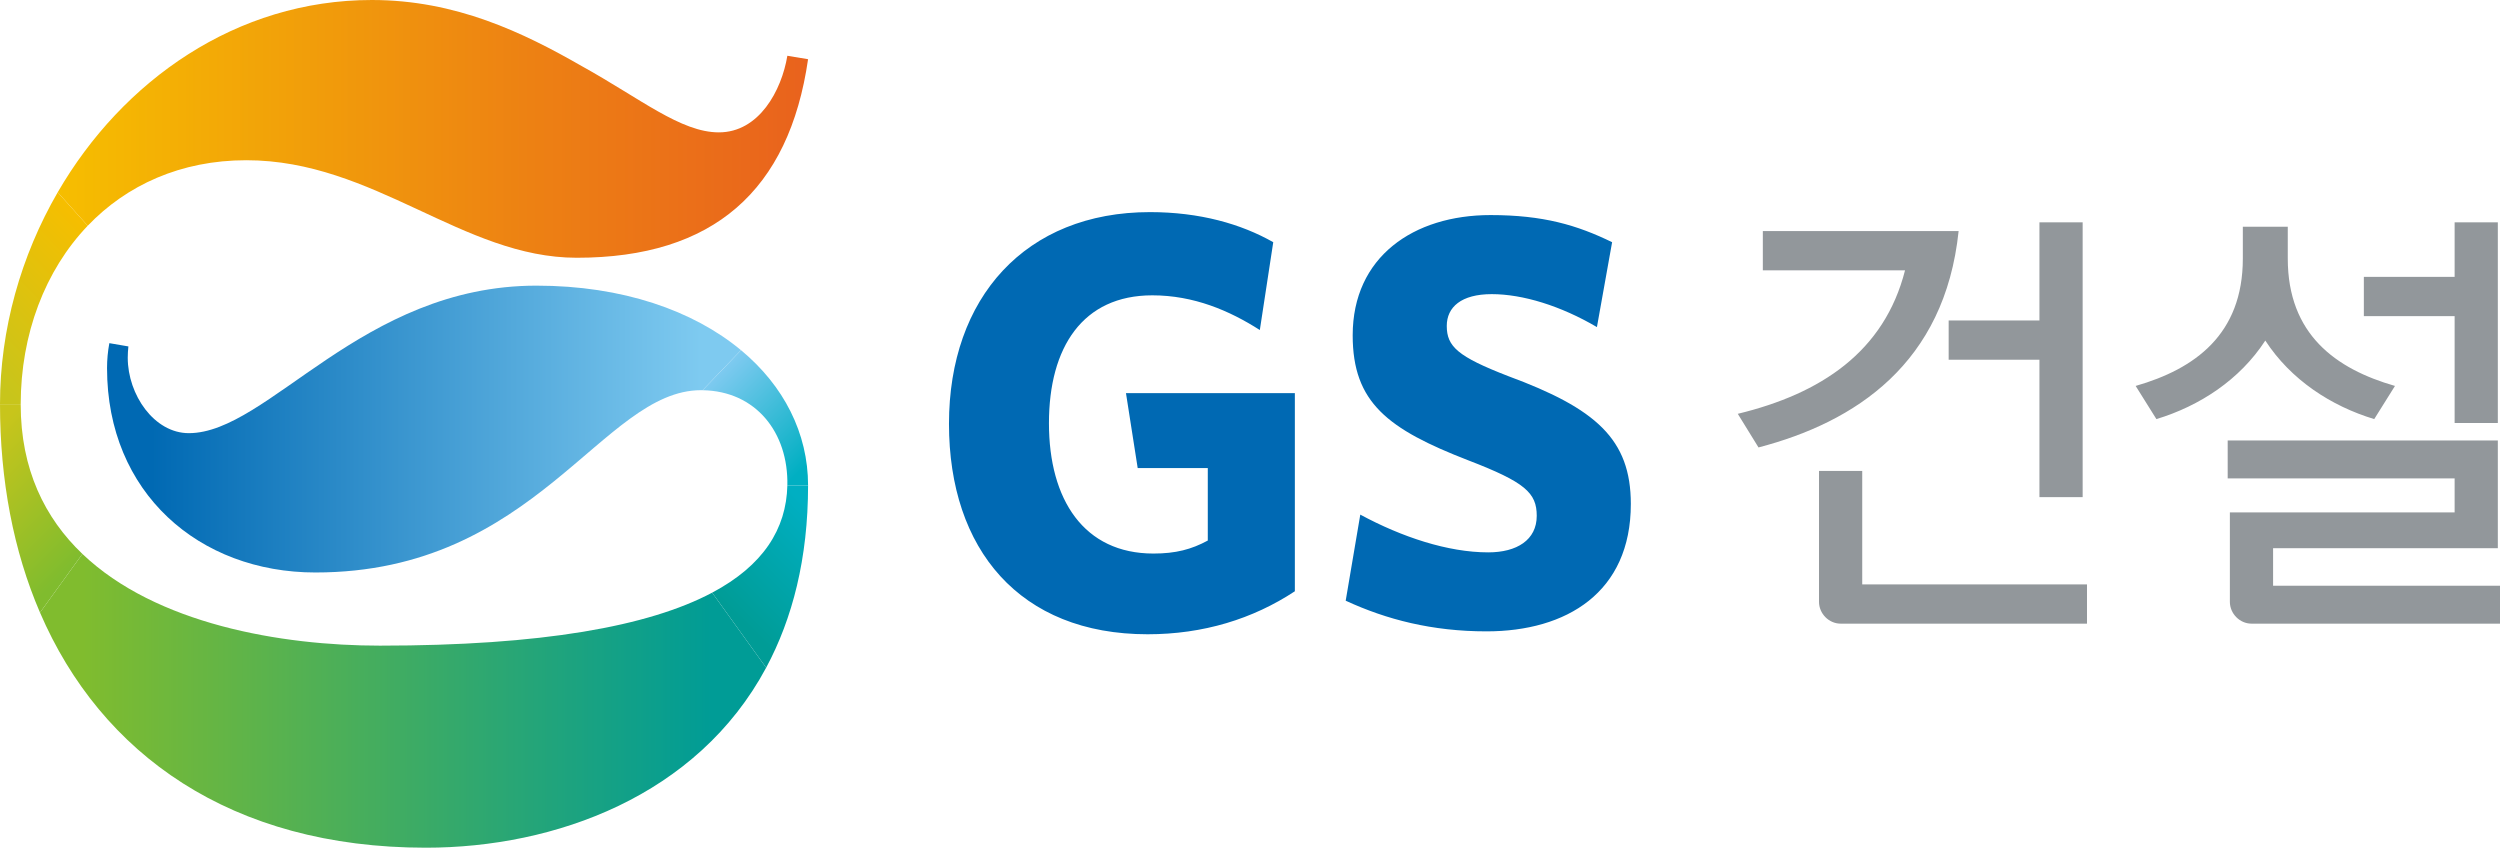 <svg width="174" height="59" viewBox="0 0 174 59" fill="none" xmlns="http://www.w3.org/2000/svg">
<g clip-path="url(#clip0_102_41)">
<path d="M6.106 15.711L4.016 13.384C1.459 17.8 0 22.921 0 28.128H1.441C1.448 23.258 3.126 18.827 6.106 15.711Z" fill="url(#paint0_linear_102_41)"/>
<path d="M5.735 38.553C3.118 36.054 1.441 32.67 1.441 28.151V28.128H0C0 33.423 0.936 38.345 2.784 42.636L5.735 38.553Z" fill="url(#paint1_linear_102_41)"/>
<path d="M51.574 24.372L48.899 27.16C52.604 27.215 54.88 30.101 54.8 33.785H56.242C56.242 30.151 54.554 26.844 51.574 24.372Z" fill="url(#paint2_linear_102_41)"/>
<path d="M56.242 33.785H54.8C54.729 36.816 53.124 39.359 49.566 41.249L53.324 46.472C55.157 43.055 56.242 38.861 56.242 33.785Z" fill="url(#paint3_linear_102_41)"/>
<path d="M7.61 23.884C7.504 24.457 7.45 25.038 7.45 25.621C7.45 34.302 13.86 39.845 21.953 39.845C37.336 39.845 41.901 27.157 48.791 27.157C48.827 27.157 48.862 27.16 48.899 27.16L51.574 24.372C48.249 21.612 43.32 19.881 37.336 19.881C25.157 19.881 18.669 30.148 13.14 30.148C10.735 30.148 8.891 27.481 8.891 24.895C8.891 24.626 8.91 24.365 8.936 24.111L7.61 23.884Z" fill="url(#paint4_linear_102_41)"/>
<path d="M17.144 11.152C26.035 11.152 32.207 17.94 40.141 17.94C49.654 17.94 54.92 13.262 56.242 4.121L54.8 3.881C54.399 6.301 52.835 9.213 50.032 9.213C47.387 9.213 44.584 6.868 40.502 4.607C36.412 2.261 31.726 0 25.877 0C16.469 0 8.531 5.594 4.016 13.384L6.106 15.712C8.807 12.889 12.578 11.152 17.144 11.152Z" fill="url(#paint5_linear_102_41)"/>
<path d="M26.438 44.937C19.553 44.937 10.847 43.431 5.735 38.553L2.784 42.635C7.027 52.487 16.082 59 29.643 59C38.608 59 48.526 55.417 53.324 46.472L49.566 41.249C45.147 43.597 37.711 44.937 26.438 44.937Z" fill="url(#paint6_linear_102_41)"/>
<path d="M79.875 44.145C70.97 44.145 66.049 38.238 66.049 29.499C66.049 20.713 71.377 14.763 80.039 14.763C83.495 14.763 86.38 15.583 88.618 16.857L87.684 22.971C85.568 21.618 83.088 20.555 80.2 20.555C75.36 20.555 73.007 24.162 73.007 29.456C73.007 34.79 75.445 38.527 80.281 38.527C81.829 38.527 82.925 38.238 84.062 37.622V32.576H79.183L78.368 27.363H90.122V41.152C87.193 43.084 83.738 44.145 79.875 44.145ZM103.461 43.943C99.675 43.943 96.508 43.123 93.66 41.809L94.676 35.817C97.561 37.378 100.776 38.445 103.582 38.445C105.574 38.445 106.957 37.581 106.957 35.901C106.957 34.299 106.143 33.559 102.197 32.041C96.587 29.866 94.147 28.02 94.147 23.339C94.147 17.883 98.375 14.969 103.741 14.969C107.409 14.969 109.765 15.668 112.203 16.857L111.146 22.766C108.631 21.286 105.981 20.472 103.825 20.472C101.711 20.472 100.695 21.37 100.695 22.685C100.695 24.121 101.466 24.819 104.962 26.174C111.071 28.429 113.506 30.564 113.506 35.078C113.506 41.235 109.033 43.943 103.461 43.943Z" fill="#0069B3"/>
<path d="M144.953 34.602V15.476H141.945V22.305H135.627V25.038H141.945V34.602H144.953ZM136.32 16.082H122.693V18.816H132.59C131.146 24.492 126.725 27.405 120.949 28.802L122.392 31.142C129.131 29.381 135.358 25.311 136.32 16.082ZM129.611 32.779H126.603V41.888C126.603 42.712 127.295 43.406 128.108 43.406H145.255V40.676H129.611V32.779ZM173.849 29.442V15.476H170.842V19.27H164.524V22.003H170.842V29.442H173.849ZM157.665 23.703C159.44 26.434 162.237 28.258 165.246 29.169L166.69 26.861C162.569 25.677 159.229 23.277 159.229 17.993V15.779H156.101V17.993C156.101 23.277 152.763 25.677 148.642 26.861L150.085 29.169C153.093 28.258 155.89 26.434 157.665 23.703ZM158.207 38.153H173.849V30.655H155.047V33.295H170.842V35.663H155.199V41.888C155.199 42.712 155.89 43.406 156.704 43.406H174V40.768H158.207V38.153Z" fill="#92979B"/>
</g>
<defs>
<linearGradient id="paint0_linear_102_41" x1="6.941" y1="16.505" x2="-1.675" y2="25.041" gradientUnits="userSpaceOnUse">
<stop stop-color="#F6BE00"/>
<stop offset="1" stop-color="#C8C51B"/>
</linearGradient>
<linearGradient id="paint1_linear_102_41" x1="-1.822" y1="31.41" x2="5.563" y2="38.728" gradientUnits="userSpaceOnUse">
<stop stop-color="#C8C51B"/>
<stop offset="1" stop-color="#80BC2E"/>
</linearGradient>
<linearGradient id="paint2_linear_102_41" x1="50.099" y1="25.911" x2="56.379" y2="32.133" gradientUnits="userSpaceOnUse">
<stop stop-color="#7ECAF0"/>
<stop offset="1" stop-color="#00AFC2"/>
</linearGradient>
<linearGradient id="paint3_linear_102_41" x1="57.556" y1="36.602" x2="51.209" y2="42.89" gradientUnits="userSpaceOnUse">
<stop stop-color="#00AFC2"/>
<stop offset="1" stop-color="#009C96"/>
</linearGradient>
<linearGradient id="paint4_linear_102_41" x1="10.547" y1="29.863" x2="48.794" y2="29.863" gradientUnits="userSpaceOnUse">
<stop stop-color="#0069B3"/>
<stop offset="1" stop-color="#7ECAF0"/>
</linearGradient>
<linearGradient id="paint5_linear_102_41" x1="4.016" y1="8.97" x2="56.242" y2="8.97" gradientUnits="userSpaceOnUse">
<stop stop-color="#F6BE00"/>
<stop offset="0.63" stop-color="#ED8113"/>
<stop offset="1" stop-color="#E9621D"/>
</linearGradient>
<linearGradient id="paint6_linear_102_41" x1="5.736" y1="48.776" x2="49.569" y2="48.776" gradientUnits="userSpaceOnUse">
<stop stop-color="#80BC2E"/>
<stop offset="1" stop-color="#009C96"/>
</linearGradient>
<clipPath id="clip0_102_41">
<rect width="174" height="59" fill="white"/>
</clipPath>
</defs>
</svg>
